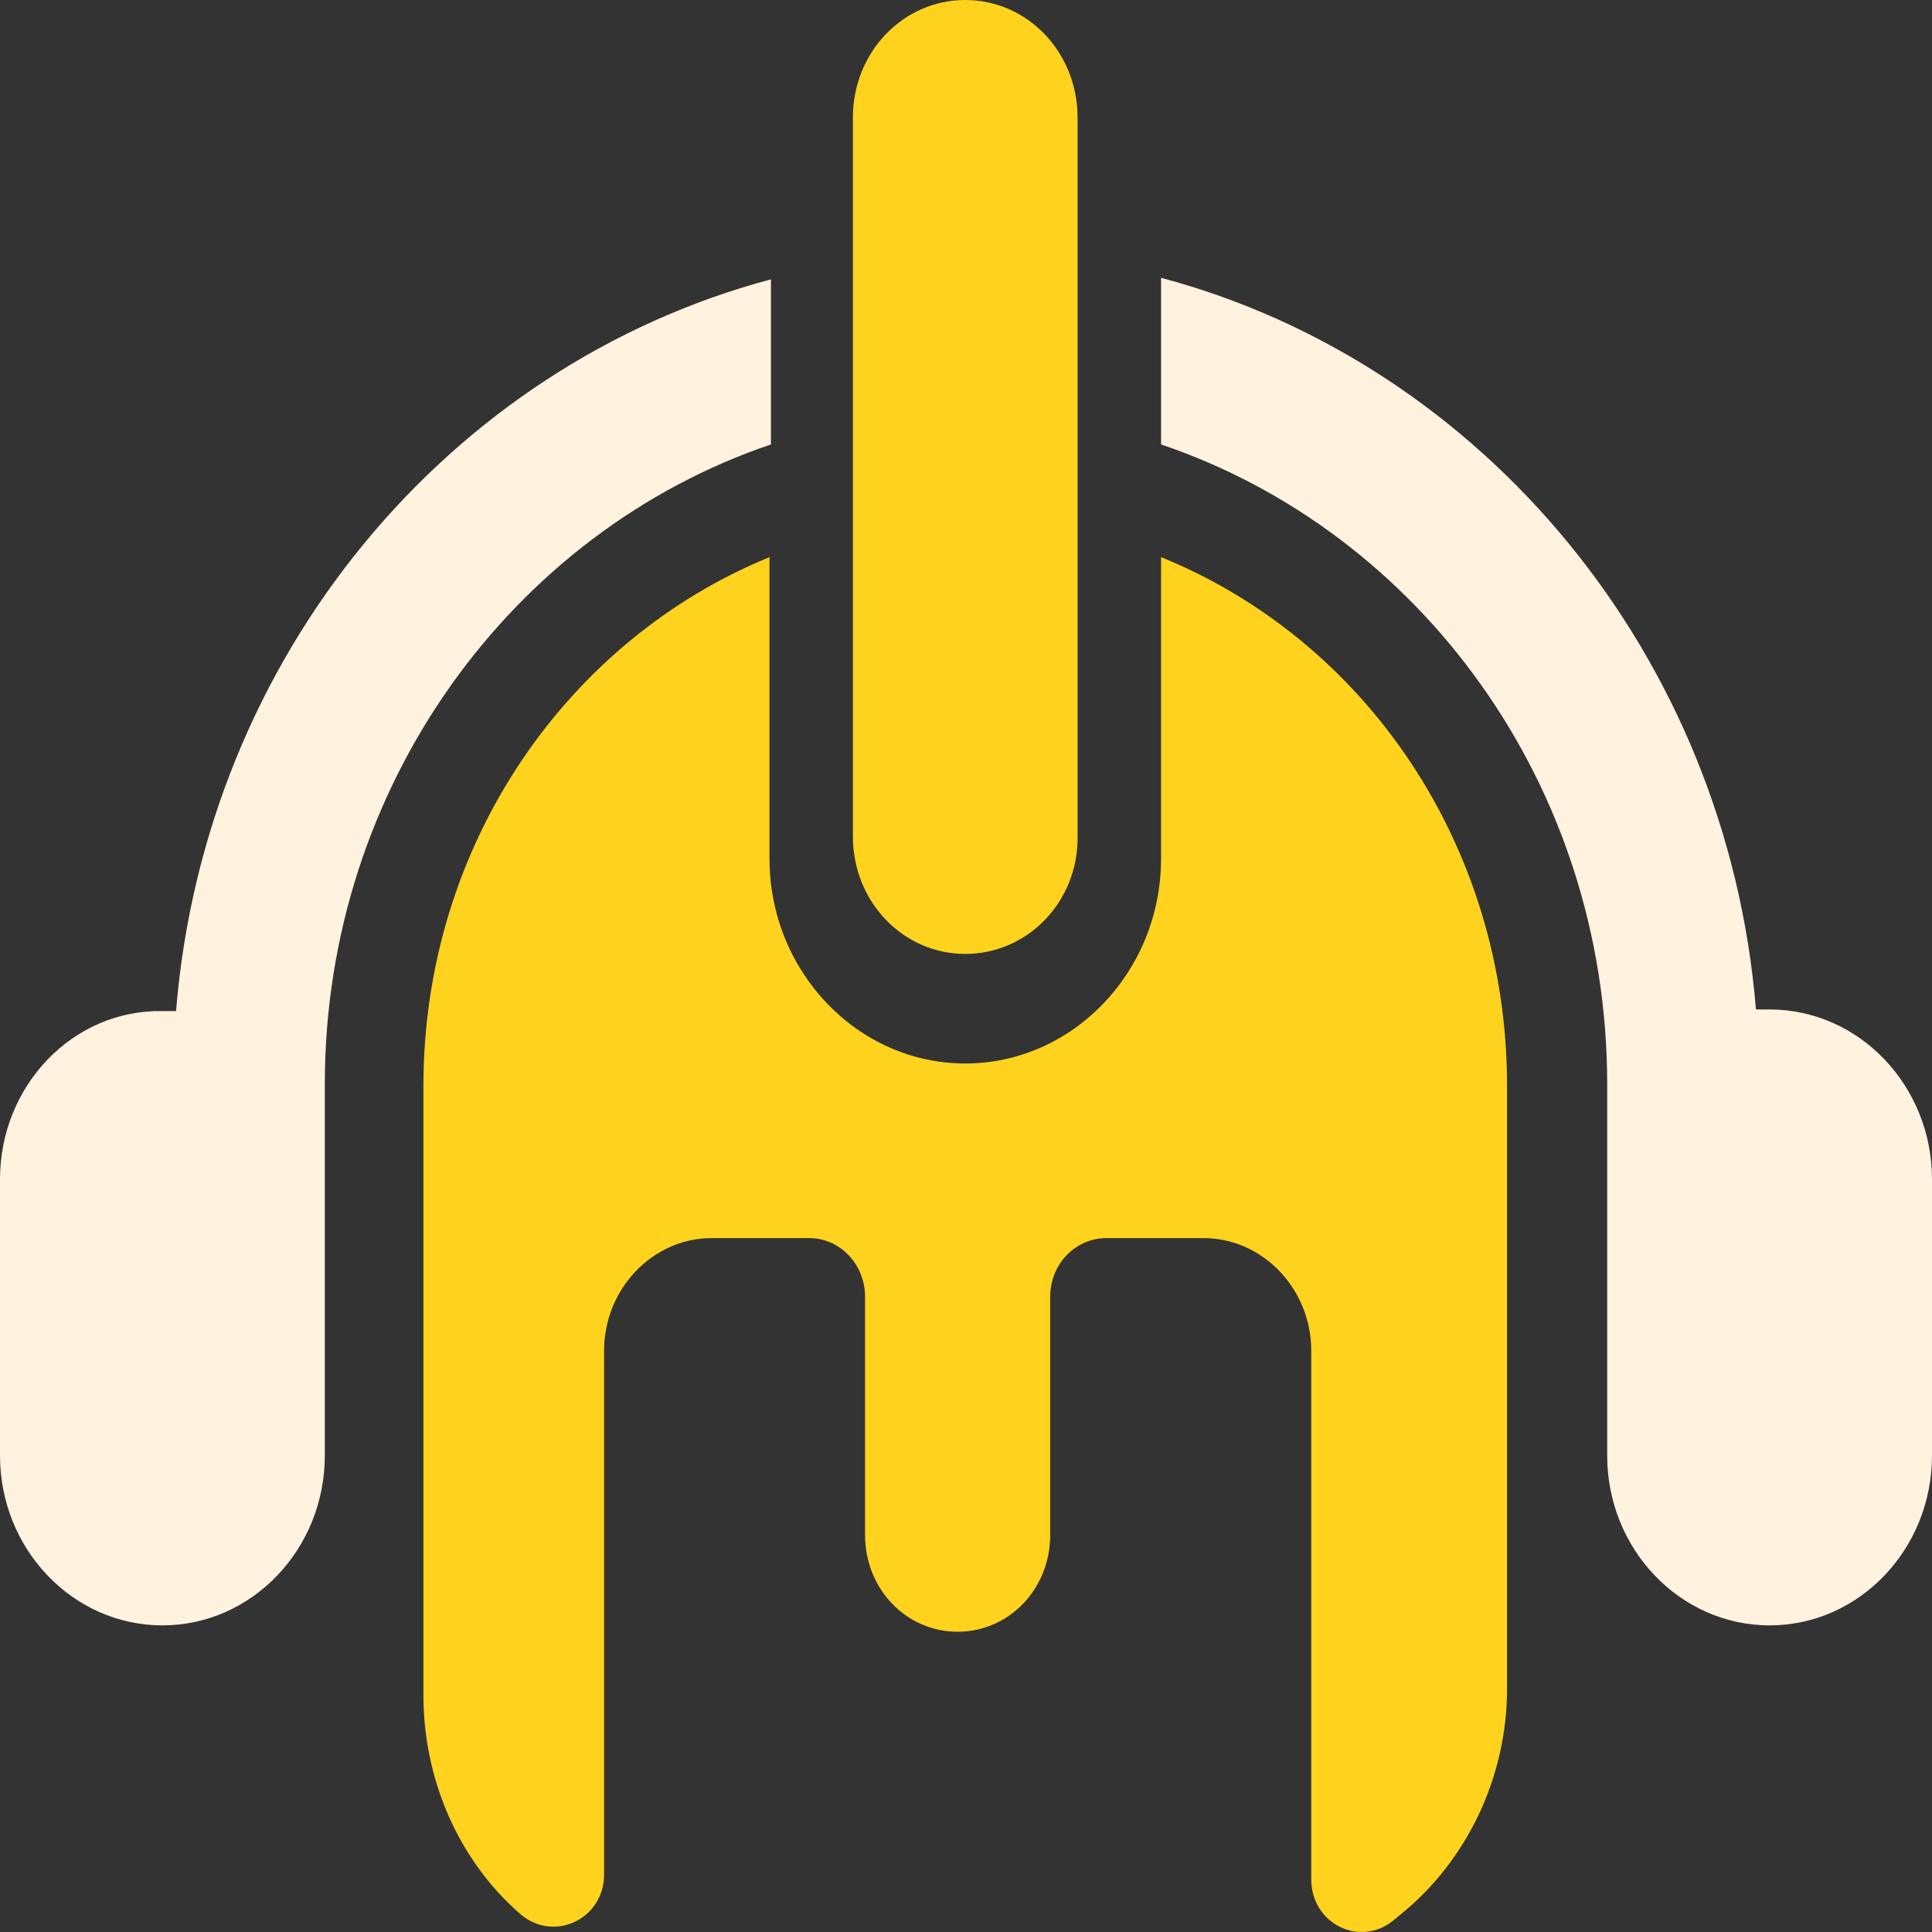 <svg width="24" height="24" viewBox="0 0 24 24" fill="none" xmlns="http://www.w3.org/2000/svg">
<rect x="0" y="0" width="24" height="24" fill="#333333" stroke="none"/>
<path d="M21.983 12.54C21.926 12.54 21.87 12.54 21.813 12.54C21.455 8.143 18.419 4.515 14.423 3.451V5.521C17.628 6.605 19.965 9.741 19.965 13.467V14.571C19.965 14.591 19.965 14.63 19.965 14.65V18.081C19.965 19.244 20.87 20.191 21.983 20.191C23.095 20.191 24 19.244 24 18.081V14.65C24 13.487 23.095 12.54 21.983 12.54Z" fill="#FFF2DF"/>
<path d="M2.187 12.56C2.13 12.56 2.074 12.56 2.017 12.56C0.905 12.54 0 13.487 0 14.65V18.081C0 19.244 0.905 20.191 2.017 20.191C3.13 20.191 4.035 19.244 4.035 18.081V14.65V13.467C4.035 9.76 6.372 6.605 9.577 5.521V3.47C5.581 4.535 2.545 8.143 2.187 12.56Z" fill="#FFF2DF"/>
<path d="M14.423 6.921V10.667C14.423 12.067 13.329 13.211 11.991 13.211C10.652 13.211 9.559 12.067 9.559 10.667V6.921C7.051 7.946 5.26 10.49 5.26 13.487V21.058C5.26 22.104 5.694 23.109 6.467 23.78C6.881 24.134 7.504 23.839 7.504 23.287V16.78C7.504 16.011 8.107 15.38 8.842 15.38H10.049C10.445 15.38 10.746 15.715 10.746 16.109V19.067C10.746 19.737 11.255 20.27 11.896 20.27C12.537 20.27 13.046 19.737 13.046 19.067V16.109C13.046 15.695 13.367 15.38 13.744 15.38H14.95C15.686 15.38 16.289 16.011 16.289 16.78V23.346C16.289 23.898 16.892 24.194 17.307 23.858L17.401 23.78C18.231 23.109 18.721 22.064 18.721 20.98V13.487C18.721 10.49 16.949 7.946 14.423 6.921Z" fill="#FFD31D"/>
<path d="M11.991 11.85C11.217 11.85 10.595 11.2 10.595 10.391V1.459C10.595 0.651 11.217 0 11.991 0C12.764 0 13.386 0.651 13.386 1.459V10.371C13.405 11.2 12.764 11.85 11.991 11.85Z" fill="#FFD31D"/>
</svg>
